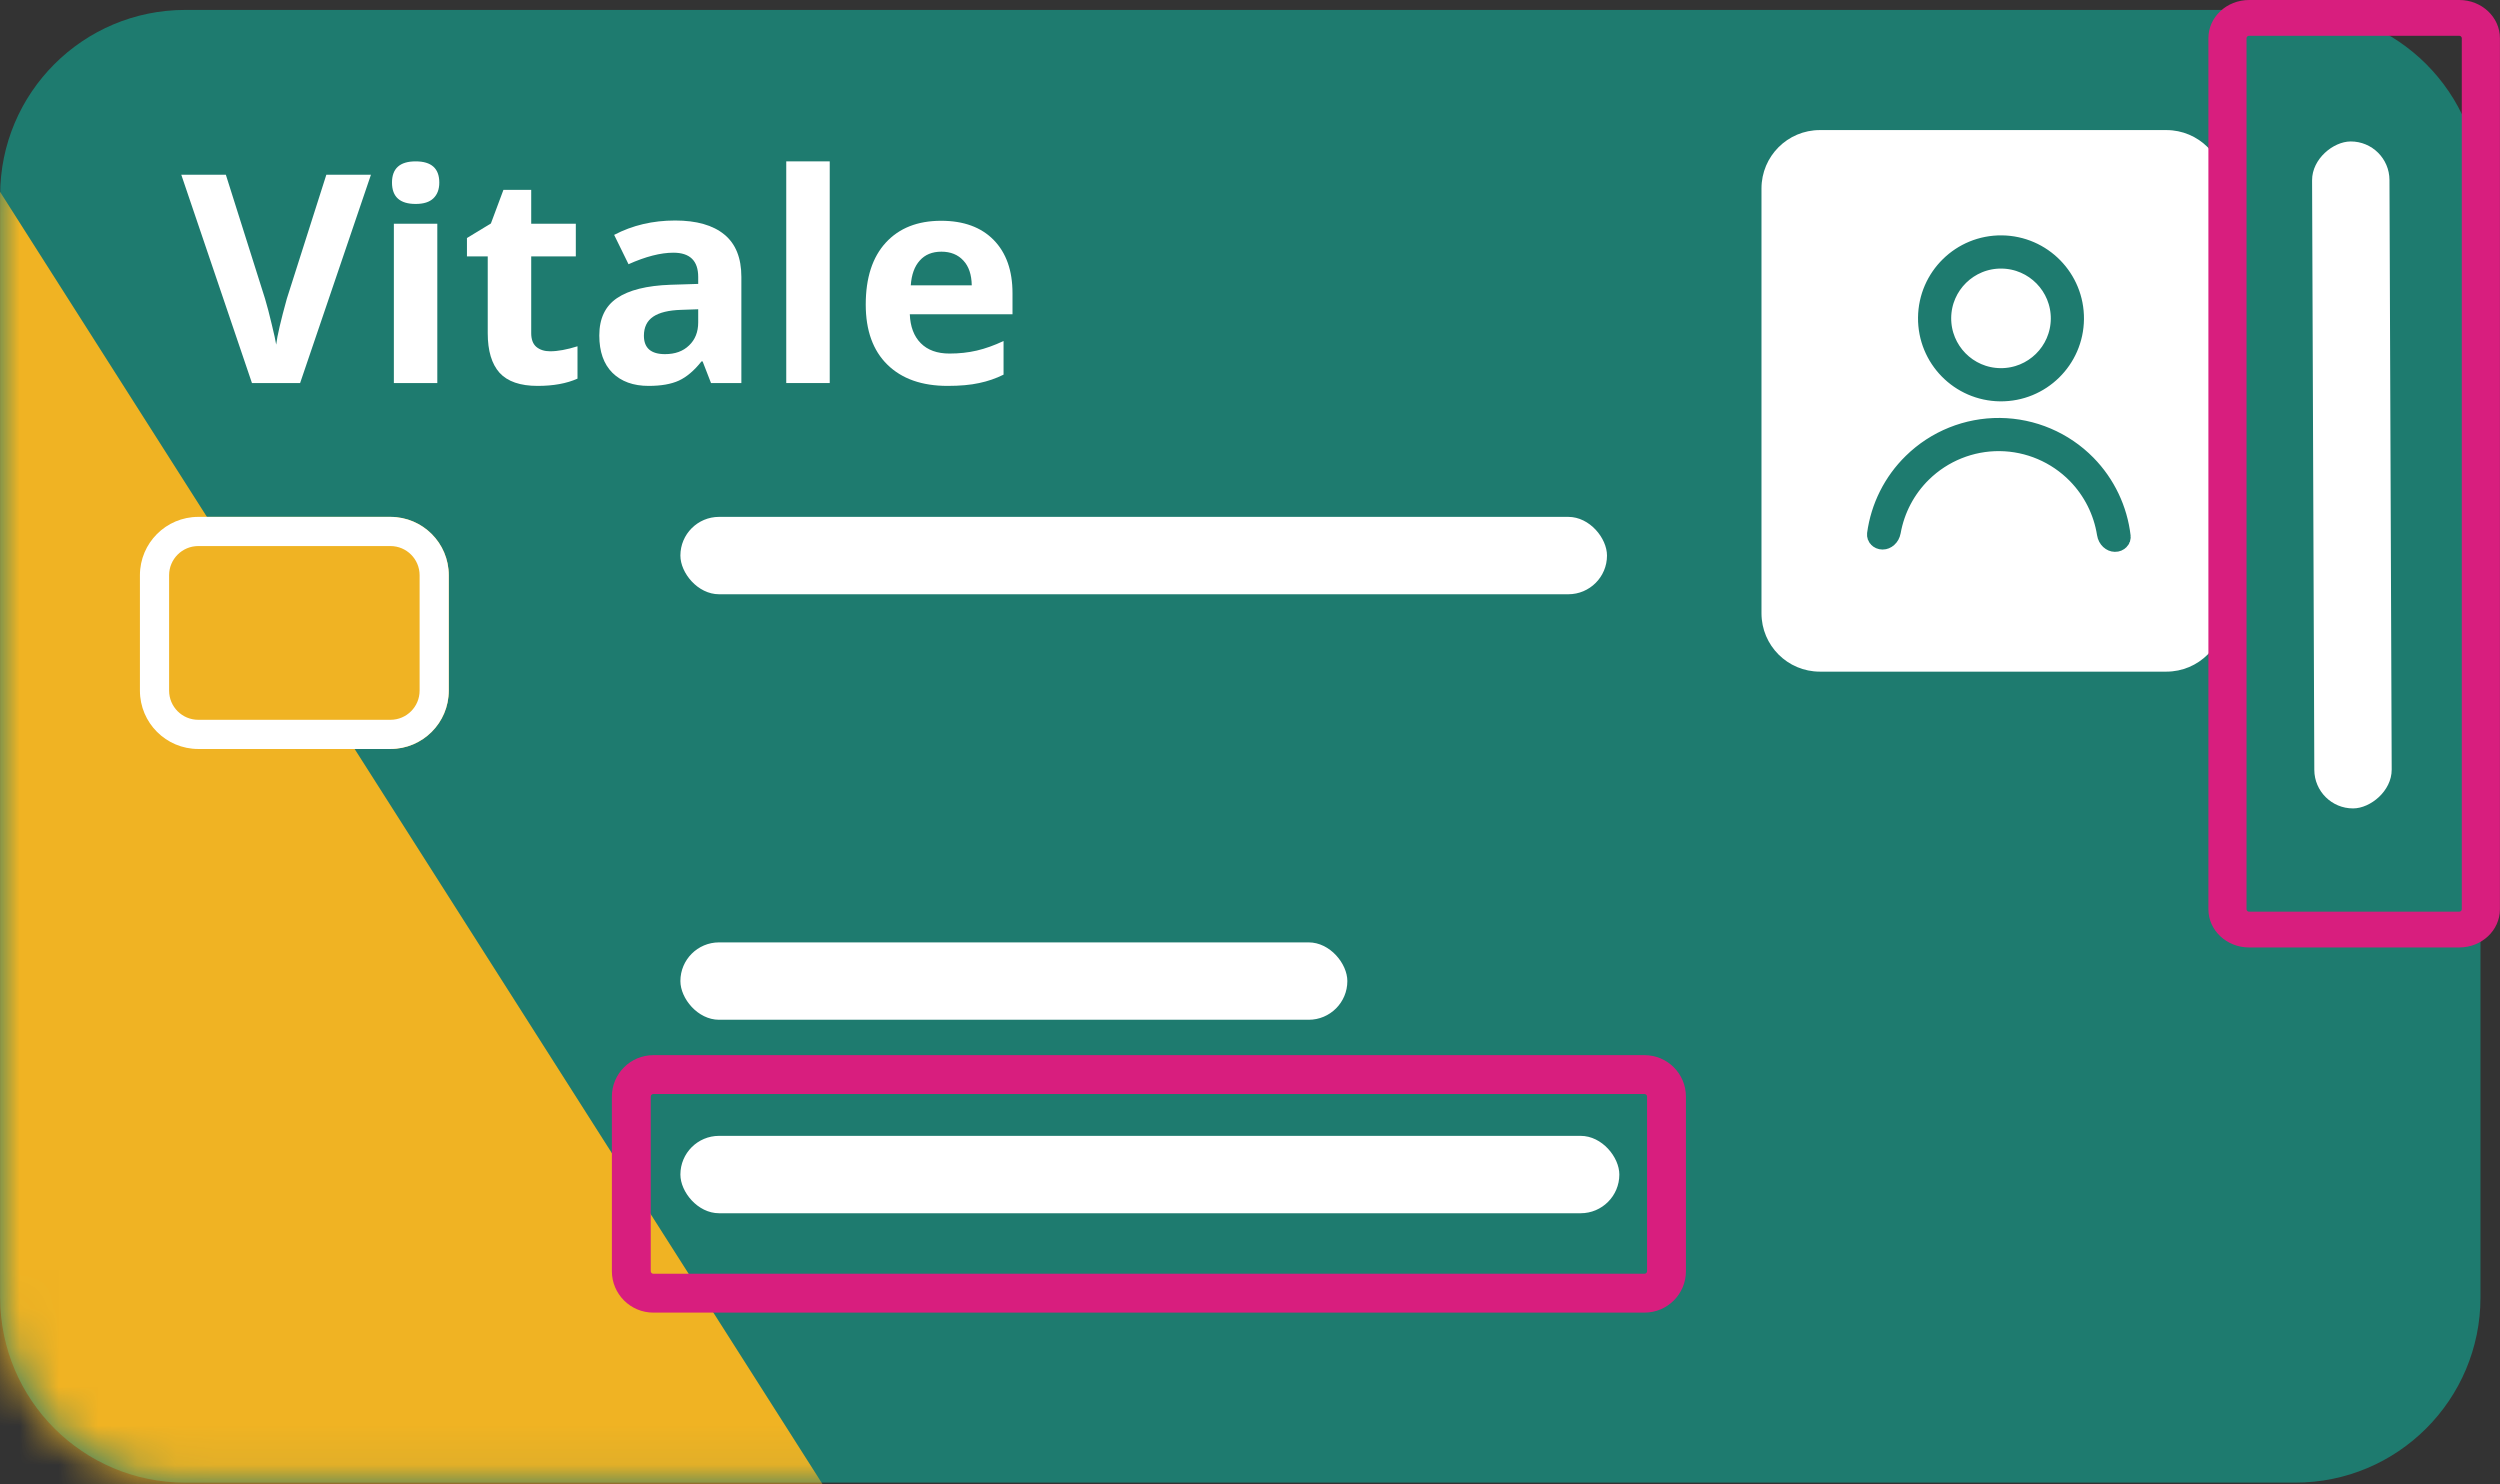 <svg width="64" height="38" viewBox="0 0 64 38" fill="none" xmlns="http://www.w3.org/2000/svg">
<rect x="0" y="0" width="64" height="38" fill="#333333" stroke="none"/>
<path d="M0.004 4.994C0.004 2.376 2.126 0.254 4.744 0.254H58.761C61.378 0.254 63.5 2.376 63.5 4.994V33.215C63.5 35.833 61.378 37.955 58.761 37.955H4.744C2.126 37.955 0.004 35.833 0.004 33.215V4.994Z" fill="#1E7B6F"/>
<mask id="mask0_37237_190327" style="mask-type:alpha" maskUnits="userSpaceOnUse" x="0" y="0" width="64" height="38">
<path d="M0 4.992C0 2.374 2.122 0.252 4.74 0.252H58.757C61.374 0.252 63.496 2.374 63.496 4.992V33.213C63.496 35.831 61.374 37.953 58.757 37.953H4.74C2.122 37.953 0 35.831 0 33.213V4.992Z" fill="#1E7B6F"/>
</mask>
<g mask="url(#mask0_37237_190327)">
<path d="M21.37 38.486L-0.375 4.32V38.486H21.37Z" fill="#F0B323"/>
</g>
<path d="M8.354 4.474H9.496L7.683 9.806H6.45L4.641 4.474H5.782L6.785 7.647C6.841 7.834 6.898 8.053 6.957 8.304C7.018 8.552 7.055 8.724 7.07 8.822C7.097 8.598 7.188 8.206 7.343 7.647L8.354 4.474Z" fill="white"/>
<path d="M10.035 4.674C10.035 4.312 10.237 4.131 10.641 4.131C11.044 4.131 11.246 4.312 11.246 4.674C11.246 4.847 11.195 4.982 11.093 5.079C10.993 5.174 10.843 5.221 10.641 5.221C10.237 5.221 10.035 5.039 10.035 4.674ZM11.195 9.806H10.083V5.728H11.195V9.806Z" fill="white"/>
<path d="M14.084 8.993C14.279 8.993 14.512 8.95 14.784 8.865V9.693C14.507 9.817 14.167 9.879 13.763 9.879C13.318 9.879 12.993 9.767 12.789 9.544C12.587 9.318 12.486 8.98 12.486 8.53V6.564H11.954V6.093L12.567 5.721L12.888 4.86H13.599V5.728H14.741V6.564H13.599V8.53C13.599 8.688 13.643 8.805 13.73 8.88C13.82 8.955 13.938 8.993 14.084 8.993Z" fill="white"/>
<path d="M18.202 9.806L17.987 9.252H17.958C17.771 9.488 17.577 9.652 17.378 9.744C17.181 9.834 16.923 9.879 16.605 9.879C16.213 9.879 15.904 9.767 15.678 9.544C15.454 9.32 15.342 9.002 15.342 8.588C15.342 8.155 15.493 7.837 15.795 7.632C16.099 7.426 16.556 7.311 17.166 7.29L17.874 7.268V7.089C17.874 6.676 17.662 6.469 17.239 6.469C16.913 6.469 16.53 6.567 16.09 6.764L15.722 6.013C16.191 5.767 16.712 5.645 17.283 5.645C17.83 5.645 18.25 5.764 18.541 6.002C18.833 6.24 18.979 6.603 18.979 7.089V9.806H18.202ZM17.874 7.917L17.444 7.932C17.12 7.941 16.879 8 16.721 8.107C16.563 8.214 16.484 8.377 16.484 8.595C16.484 8.909 16.664 9.066 17.024 9.066C17.282 9.066 17.487 8.992 17.64 8.843C17.796 8.695 17.874 8.498 17.874 8.253V7.917Z" fill="white"/>
<path d="M21.241 9.806H20.128V4.131H21.241V9.806Z" fill="white"/>
<path d="M24.1 6.443C23.864 6.443 23.68 6.519 23.546 6.67C23.412 6.818 23.335 7.029 23.316 7.304H24.877C24.872 7.029 24.801 6.818 24.662 6.67C24.523 6.519 24.336 6.443 24.1 6.443ZM24.257 9.879C23.601 9.879 23.087 9.698 22.718 9.336C22.348 8.974 22.163 8.46 22.163 7.797C22.163 7.113 22.334 6.586 22.674 6.214C23.017 5.839 23.49 5.652 24.093 5.652C24.669 5.652 25.118 5.816 25.439 6.144C25.76 6.473 25.92 6.926 25.92 7.505V8.045H23.291C23.303 8.361 23.396 8.608 23.571 8.785C23.747 8.963 23.992 9.051 24.308 9.051C24.554 9.051 24.786 9.026 25.005 8.975C25.224 8.924 25.452 8.842 25.691 8.73V9.591C25.496 9.688 25.288 9.76 25.067 9.806C24.846 9.855 24.576 9.879 24.257 9.879Z" fill="white"/>
<path d="M45.094 4.824C45.094 3.999 45.763 3.33 46.588 3.33H55.46C56.285 3.33 56.954 3.999 56.954 4.824V15.7C56.954 16.526 56.285 17.194 55.46 17.194H46.588C45.763 17.194 45.094 16.526 45.094 15.7V4.824Z" fill="white"/>
<path d="M49.644 8.134C49.636 9.008 50.337 9.723 51.21 9.731C52.083 9.74 52.798 9.039 52.807 8.166C52.815 7.293 52.114 6.578 51.241 6.569C50.368 6.56 49.653 7.261 49.644 8.134ZM49.408 8.132C49.418 7.128 50.24 6.322 51.243 6.332C52.247 6.342 53.053 7.164 53.043 8.168C53.033 9.172 52.211 9.978 51.207 9.968C50.203 9.958 49.398 9.136 49.408 8.132ZM48.102 13.682C48.194 13.005 48.508 12.373 49.002 11.89C49.587 11.316 50.377 10.998 51.197 11.006C52.017 11.014 52.801 11.348 53.375 11.933C53.858 12.426 54.16 13.064 54.239 13.743C54.241 13.761 54.236 13.777 54.221 13.791C54.205 13.808 54.178 13.822 54.144 13.821C54.088 13.821 54.005 13.768 53.987 13.652C53.895 13.07 53.624 12.526 53.206 12.099C52.675 11.558 51.952 11.25 51.195 11.242C50.437 11.235 49.708 11.529 49.167 12.059C48.74 12.477 48.459 13.016 48.355 13.597C48.334 13.711 48.251 13.763 48.196 13.762C48.161 13.762 48.135 13.748 48.119 13.731C48.104 13.716 48.1 13.7 48.102 13.682Z" stroke="#1E7B6F" stroke-width="0.613"/>
<rect x="17.418" y="13.232" width="23.721" height="1.981" rx="0.99" fill="white"/>
<rect x="17.418" y="24.125" width="17.074" height="1.981" rx="0.99" fill="white"/>
<rect x="59.25" y="20.699" width="17.074" height="1.981" rx="0.99" transform="rotate(-90.216 59.25 20.699)" fill="white"/>
<rect x="17.418" y="29.078" width="24.037" height="1.981" rx="0.99" fill="white"/>
<path d="M3.582 14.726C3.582 13.901 4.251 13.232 5.076 13.232H9.995C10.82 13.232 11.489 13.901 11.489 14.726V17.68C11.489 18.505 10.82 19.174 9.995 19.174H5.076C4.251 19.174 3.582 18.505 3.582 17.68V14.726Z" fill="#F0B323"/>
<path fill-rule="evenodd" clip-rule="evenodd" d="M9.995 13.979H5.076C4.663 13.979 4.329 14.314 4.329 14.726V17.68C4.329 18.093 4.663 18.427 5.076 18.427H9.995C10.408 18.427 10.742 18.093 10.742 17.68V14.726C10.742 14.314 10.408 13.979 9.995 13.979ZM5.076 13.232C4.251 13.232 3.582 13.901 3.582 14.726V17.68C3.582 18.505 4.251 19.174 5.076 19.174H9.995C10.82 19.174 11.489 18.505 11.489 17.68V14.726C11.489 13.901 10.82 13.232 9.995 13.232H5.076Z" fill="white"/>
<path fill-rule="evenodd" clip-rule="evenodd" d="M62.956 0.916H57.577C57.541 0.916 57.511 0.944 57.511 0.978V23.277C57.511 23.311 57.541 23.339 57.577 23.339H62.956C62.992 23.339 63.022 23.311 63.022 23.277V0.978C63.022 0.944 62.992 0.916 62.956 0.916ZM57.577 0C57.002 0 56.535 0.438 56.535 0.978V23.277C56.535 23.817 57.002 24.255 57.577 24.255H62.956C63.532 24.255 63.998 23.817 63.998 23.277V0.978C63.998 0.438 63.532 0 62.956 0H57.577Z" fill="#D81E7E"/>
<path fill-rule="evenodd" clip-rule="evenodd" d="M16.659 28.074V32.542C16.659 32.578 16.689 32.608 16.726 32.608H42.099C42.135 32.608 42.165 32.578 42.165 32.542V28.074C42.165 28.037 42.135 28.007 42.099 28.007H16.726C16.689 28.007 16.659 28.037 16.659 28.074ZM15.664 32.542C15.664 33.128 16.14 33.603 16.726 33.603H42.099C42.685 33.603 43.16 33.128 43.16 32.542V28.074C43.16 27.487 42.685 27.012 42.099 27.012H16.726C16.14 27.012 15.664 27.487 15.664 28.074V32.542Z" fill="#D81E7E"/>
</svg>
